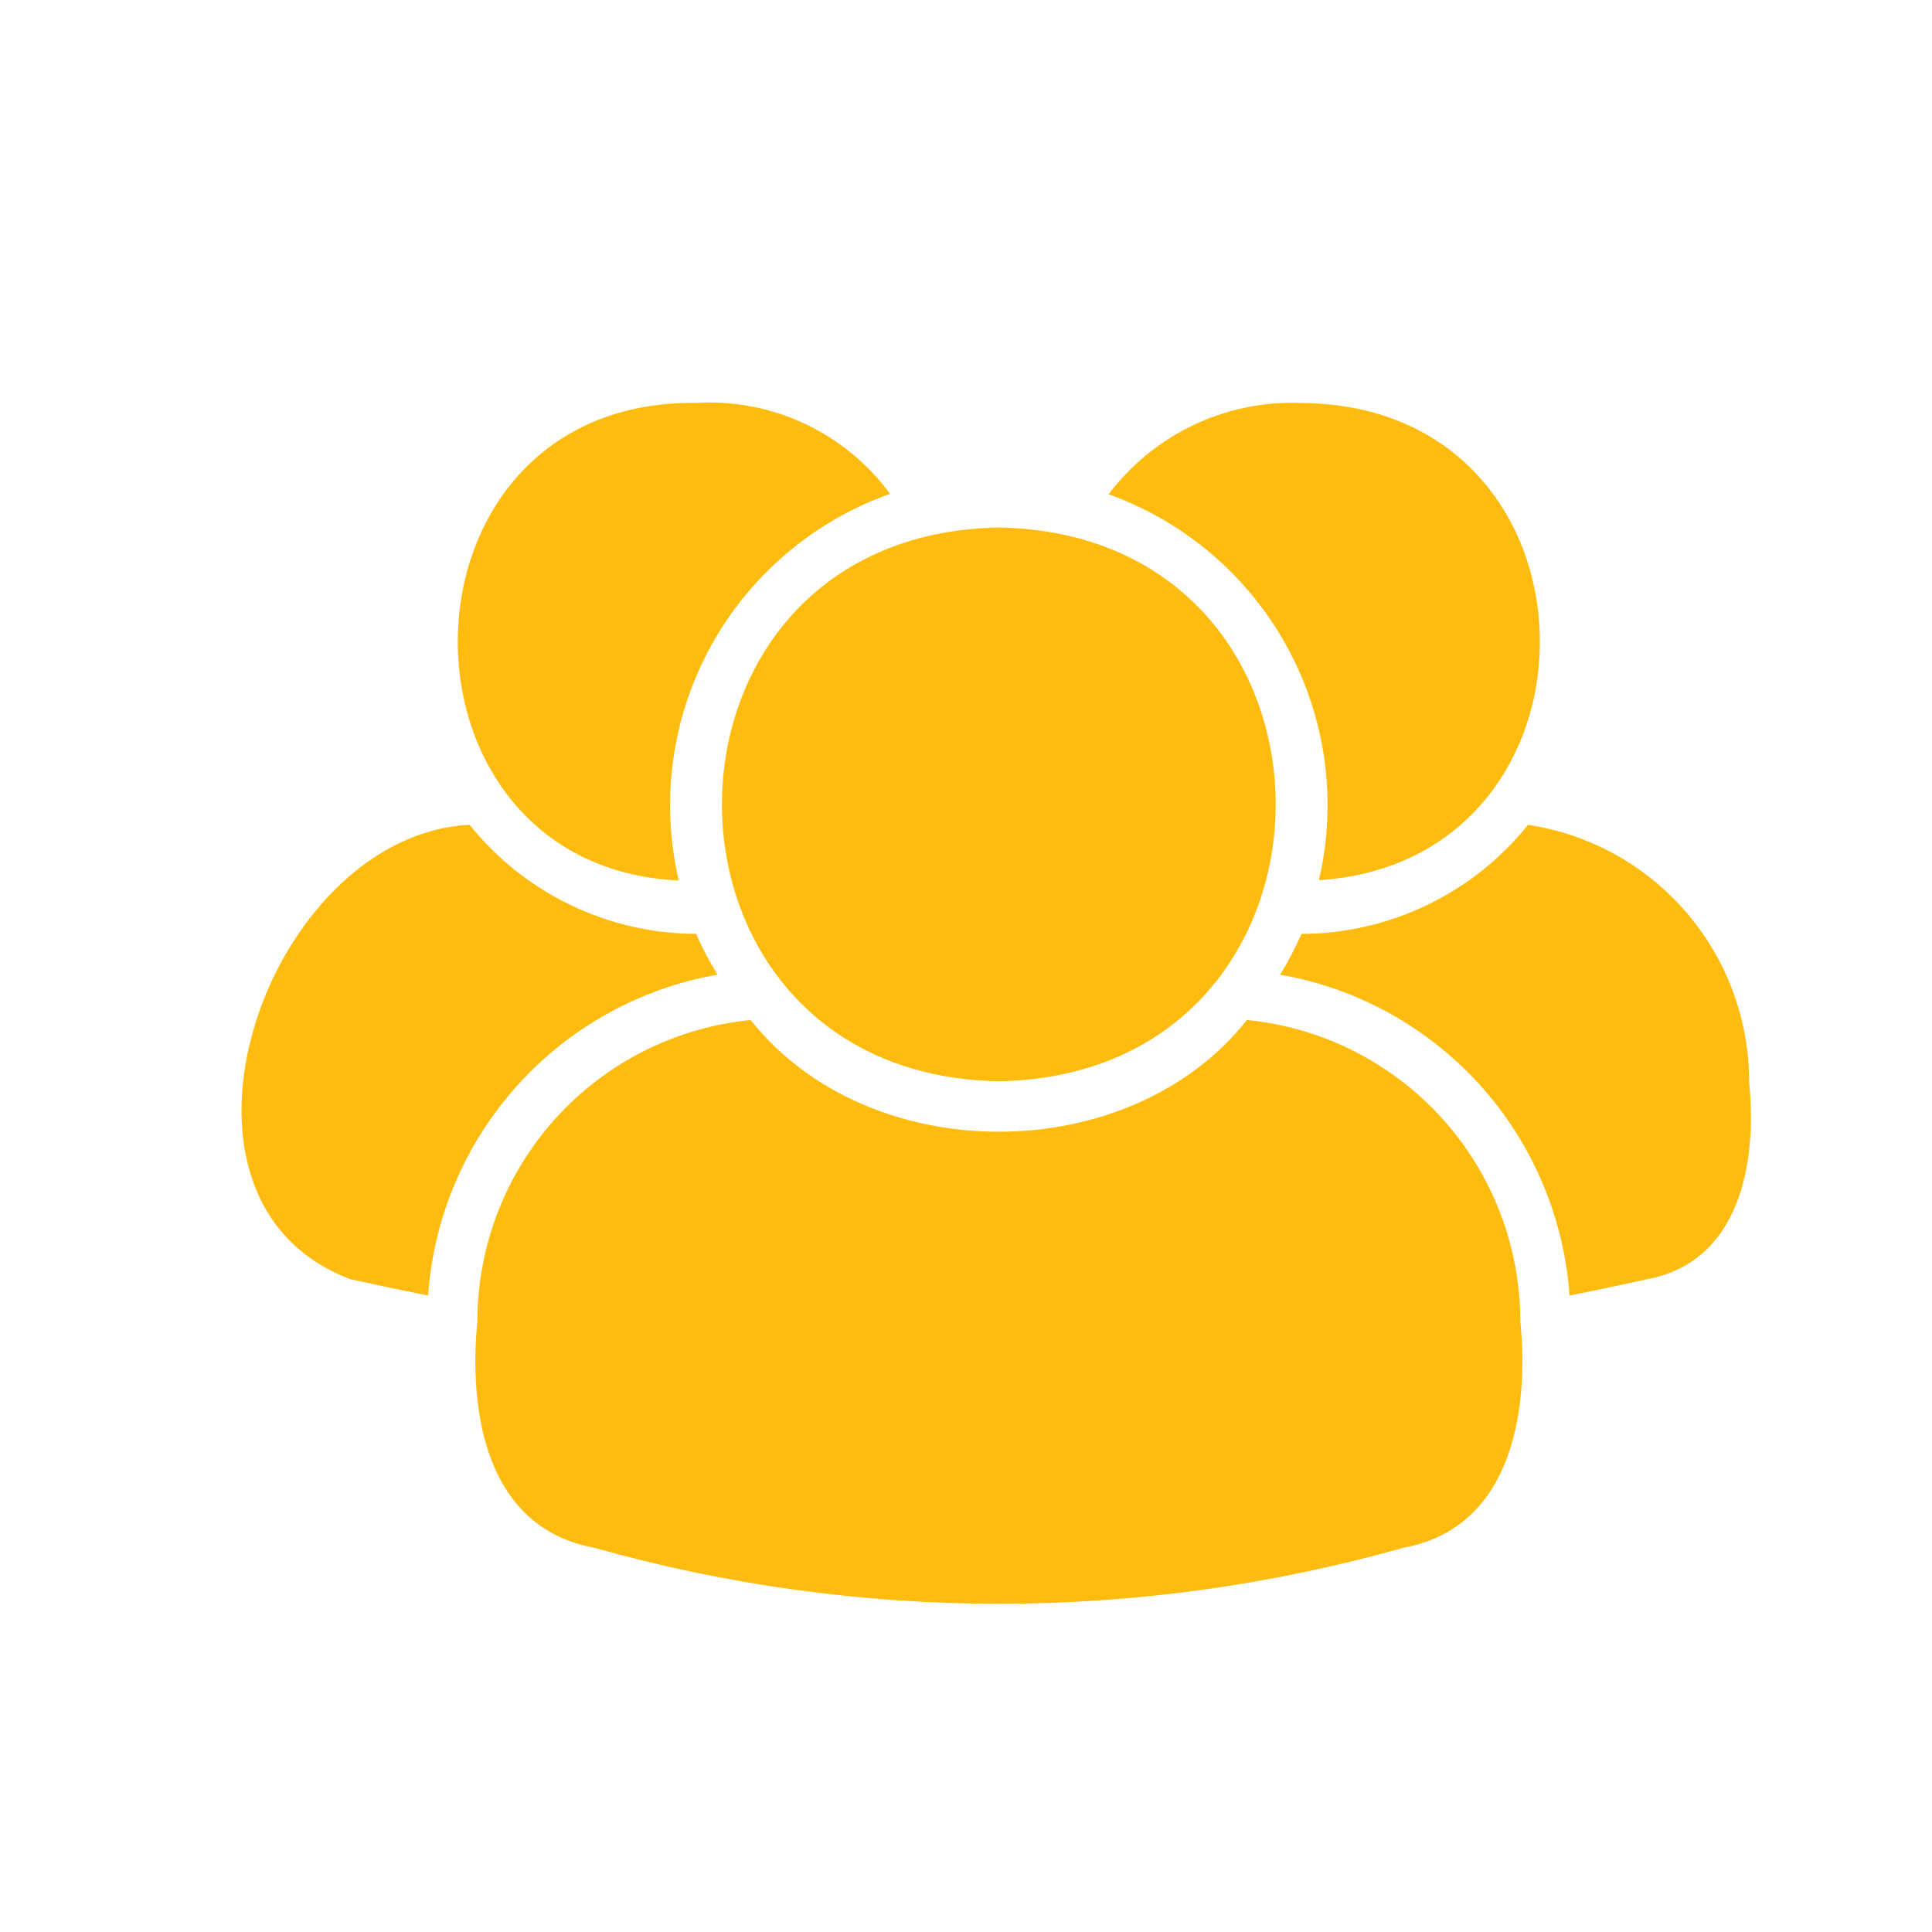 <svg width="24" height="24" viewBox="0 0 24 24" fill="none" xmlns="http://www.w3.org/2000/svg">
<path d="M12.408 13.432C7.821 13.351 7.822 6.633 12.408 6.553C16.994 6.633 16.993 13.351 12.408 13.432ZM18.886 16.412C18.885 15.479 18.537 14.579 17.909 13.887C17.282 13.196 16.42 12.762 15.49 12.671C14.024 14.521 10.791 14.521 9.325 12.671C8.396 12.763 7.534 13.196 6.906 13.888C6.279 14.579 5.931 15.479 5.93 16.412C5.818 17.553 6.043 18.979 7.378 19.226C10.668 20.155 14.149 20.155 17.436 19.226C18.772 18.979 18.998 17.553 18.886 16.412ZM16.16 5.006C15.7 4.988 15.242 5.082 14.826 5.28C14.411 5.478 14.049 5.773 13.771 6.14C14.719 6.48 15.509 7.156 15.991 8.04C16.473 8.923 16.613 9.954 16.384 10.934C20.116 10.694 20.044 5.026 16.16 5.006ZM21.729 13.449C21.731 12.674 21.455 11.925 20.951 11.337C20.446 10.749 19.748 10.362 18.982 10.246C18.644 10.667 18.216 11.008 17.729 11.242C17.242 11.477 16.708 11.599 16.168 11.601C16.091 11.776 16.002 11.945 15.902 12.108C16.86 12.275 17.735 12.759 18.387 13.481C19.038 14.204 19.429 15.124 19.497 16.094C19.833 16.027 20.158 15.958 20.457 15.892C21.616 15.677 21.829 14.444 21.729 13.449ZM11.057 6.135C10.782 5.762 10.419 5.462 10 5.265C9.58 5.067 9.118 4.978 8.655 5.005C4.772 4.953 4.699 10.763 8.432 10.938C8.202 9.955 8.342 8.921 8.826 8.035C9.311 7.149 10.105 6.472 11.057 6.135ZM8.648 11.601C8.108 11.599 7.574 11.477 7.087 11.242C6.6 11.008 6.172 10.668 5.834 10.246C3.306 10.373 1.724 14.915 4.359 15.892C4.657 15.958 4.983 16.027 5.318 16.094C5.386 15.124 5.777 14.204 6.429 13.481C7.08 12.759 7.955 12.275 8.913 12.108C8.813 11.945 8.724 11.776 8.648 11.601Z" fill="#FFBC0F"/>
</svg>
